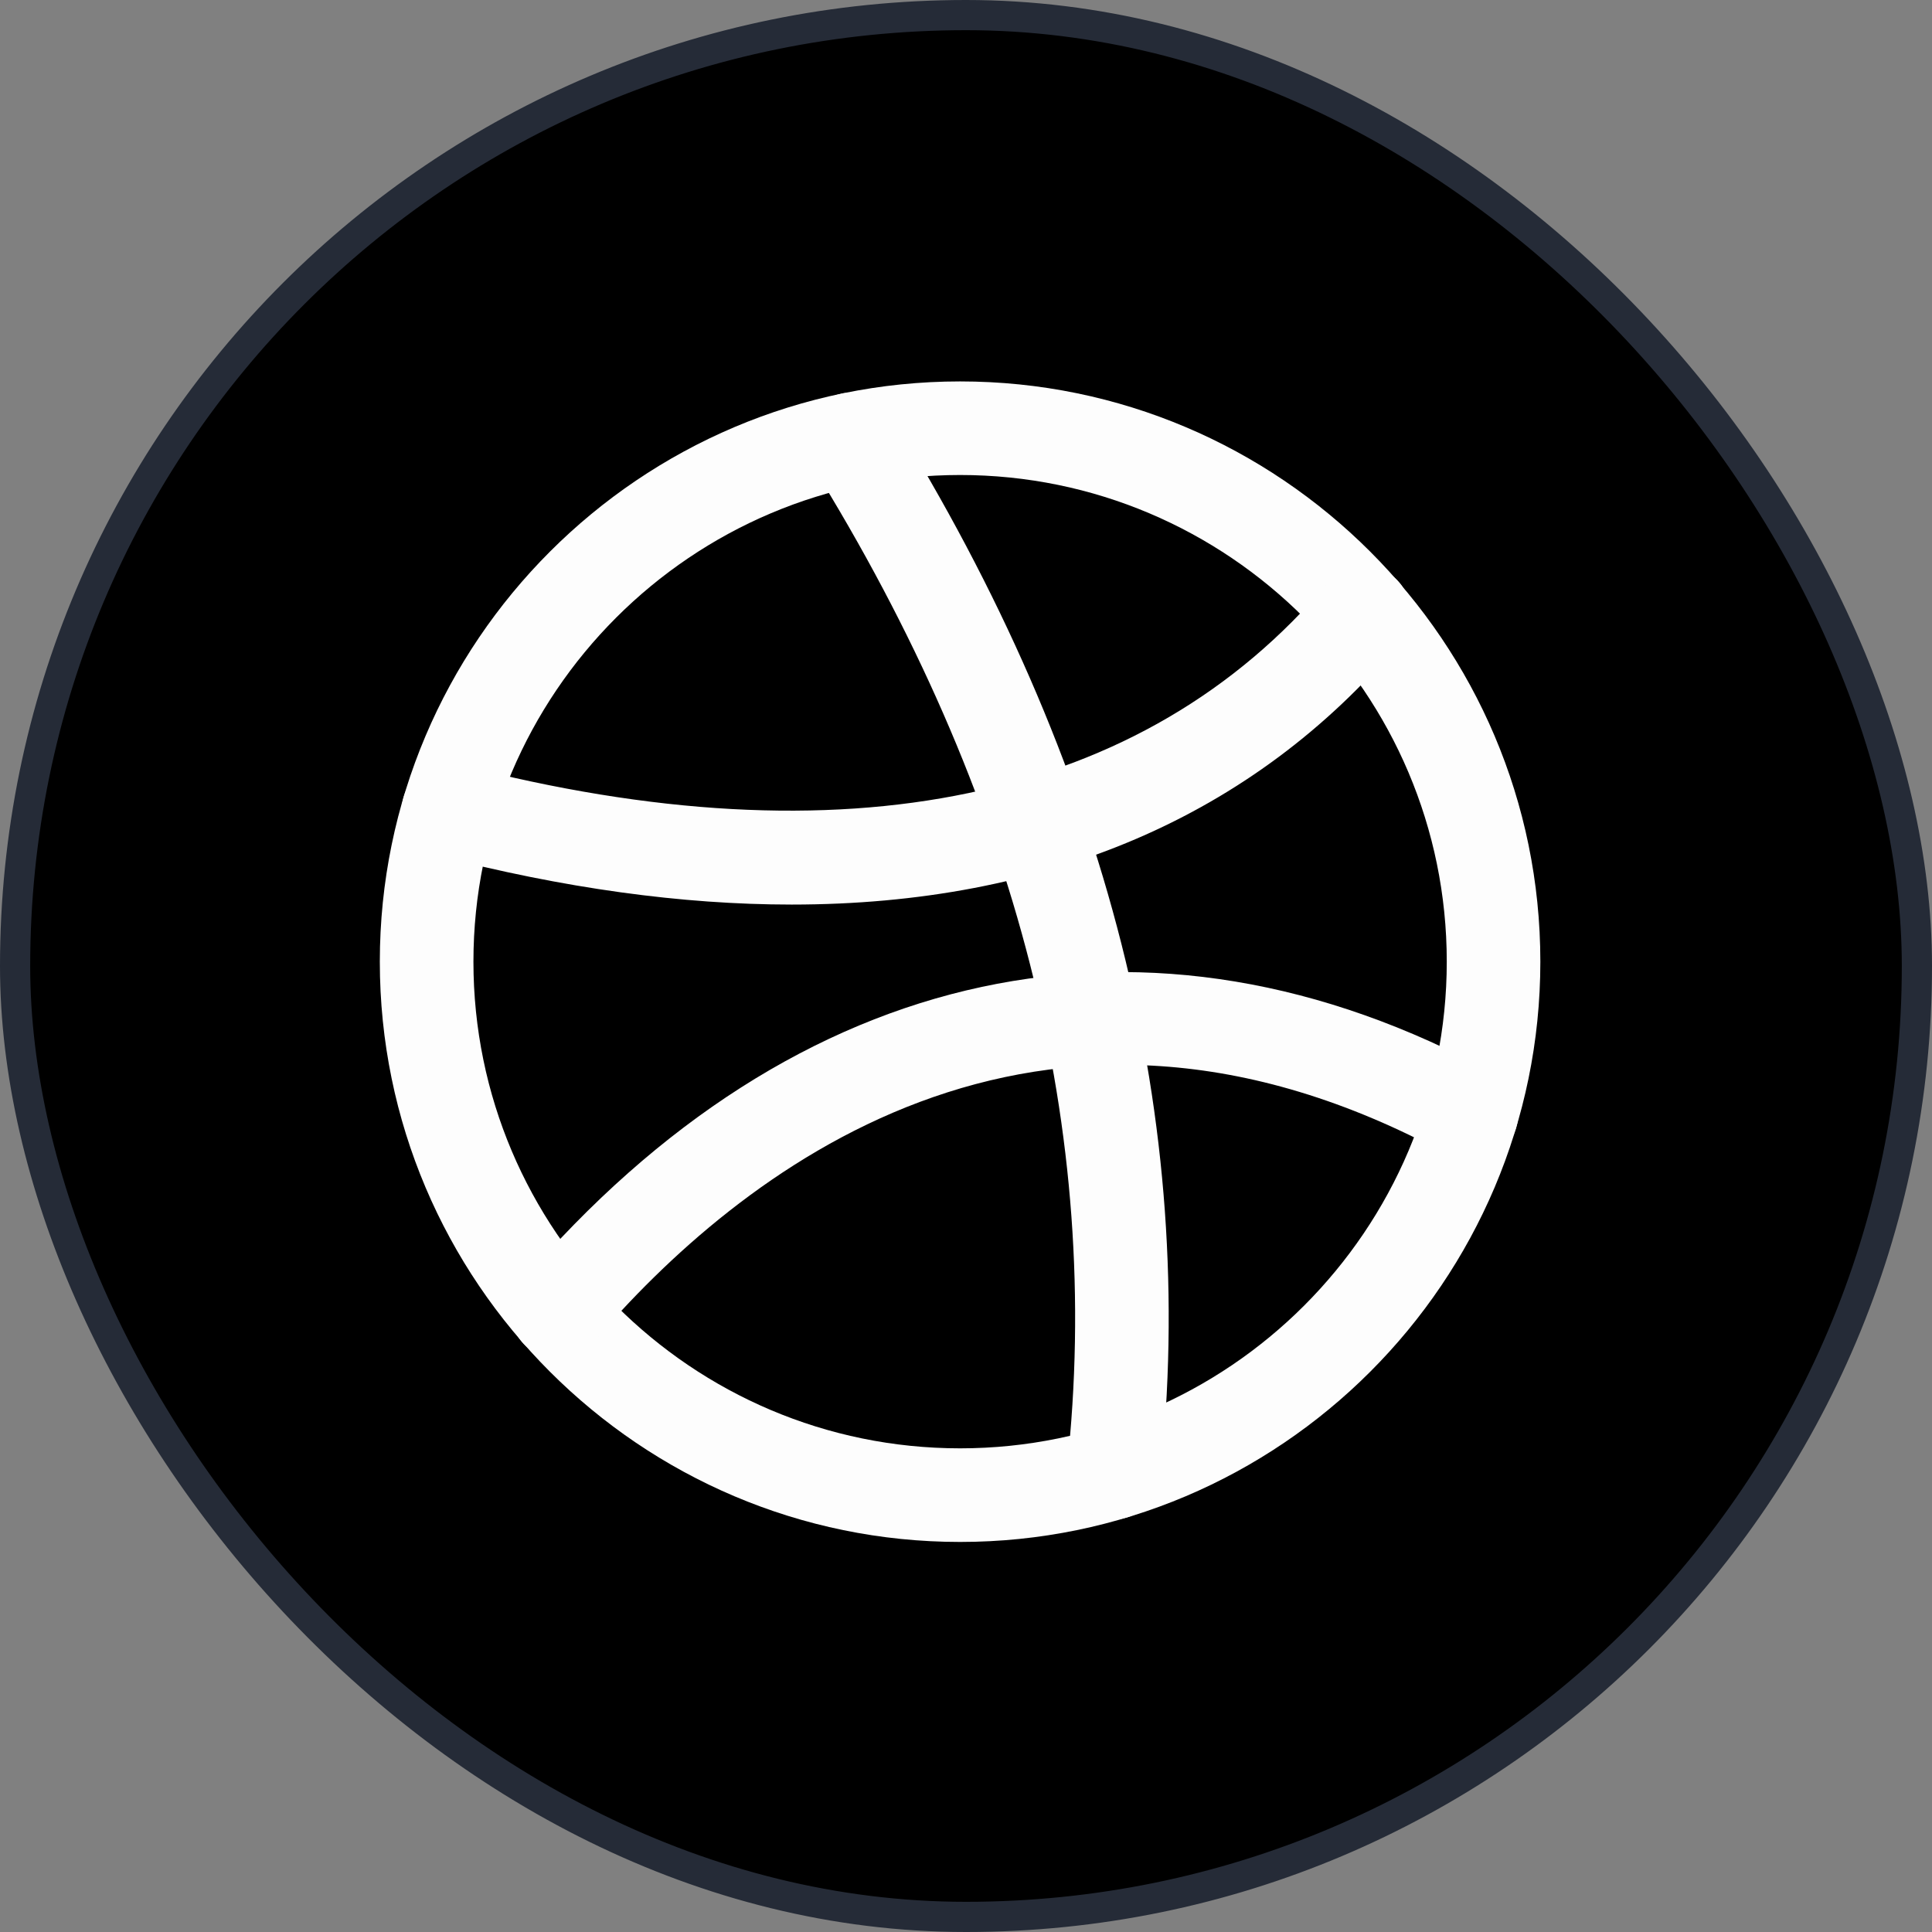 <svg width="64" height="64" viewBox="0 0 64 64" fill="none" xmlns="http://www.w3.org/2000/svg">
<rect x="0" y="0" width="64" height="64" fill="#808080" stroke="none"/>
<rect x="0.5" y="0.5" width="63" height="63" rx="31.5" fill="black"/>
<rect x="0.5" y="0.5" width="63" height="63" rx="31.5" stroke="#252B37"/>
<path d="M31.804 51.079C21.207 51.079 12.582 42.454 12.582 31.857C12.582 21.26 21.207 12.635 31.804 12.635C42.401 12.635 51.026 21.26 51.026 31.857C51.026 42.454 42.401 51.079 31.804 51.079ZM31.804 15.735C22.913 15.735 15.683 22.965 15.683 31.857C15.683 40.748 22.913 47.978 31.804 47.978C40.696 47.978 47.926 40.748 47.926 31.857C47.926 22.965 40.696 15.735 31.804 15.735Z" fill="#FDFDFD"/>
<path d="M26.225 29.965C22.591 29.965 18.66 29.425 14.468 28.334C13.637 28.117 13.141 27.274 13.358 26.443C13.575 25.612 14.419 25.116 15.249 25.333C27.948 28.632 37.888 26.542 43.989 19.3C44.541 18.649 45.521 18.562 46.172 19.114C46.829 19.666 46.91 20.645 46.358 21.297C41.515 27.044 34.67 29.965 26.225 29.965Z" fill="#FDFDFD"/>
<path d="M18.474 45.008C18.114 45.008 17.761 44.884 17.47 44.636C16.818 44.078 16.744 43.098 17.296 42.447C26.361 31.85 38.093 29.333 49.483 35.552C50.234 35.961 50.513 36.904 50.103 37.654C49.694 38.404 48.752 38.683 48.001 38.274C34.323 30.814 24.371 38.95 19.652 44.468C19.348 44.822 18.914 45.008 18.474 45.008Z" fill="#FDFDFD"/>
<path d="M36.882 50.334C36.827 50.334 36.771 50.334 36.715 50.328C35.865 50.235 35.252 49.472 35.345 48.617C36.554 37.53 33.701 26.35 26.875 15.375C26.422 14.65 26.645 13.695 27.37 13.242C28.096 12.79 29.051 13.013 29.504 13.738C36.709 25.315 39.71 37.164 38.426 48.958C38.333 49.752 37.664 50.334 36.882 50.334Z" fill="#FDFDFD"/>
</svg>

